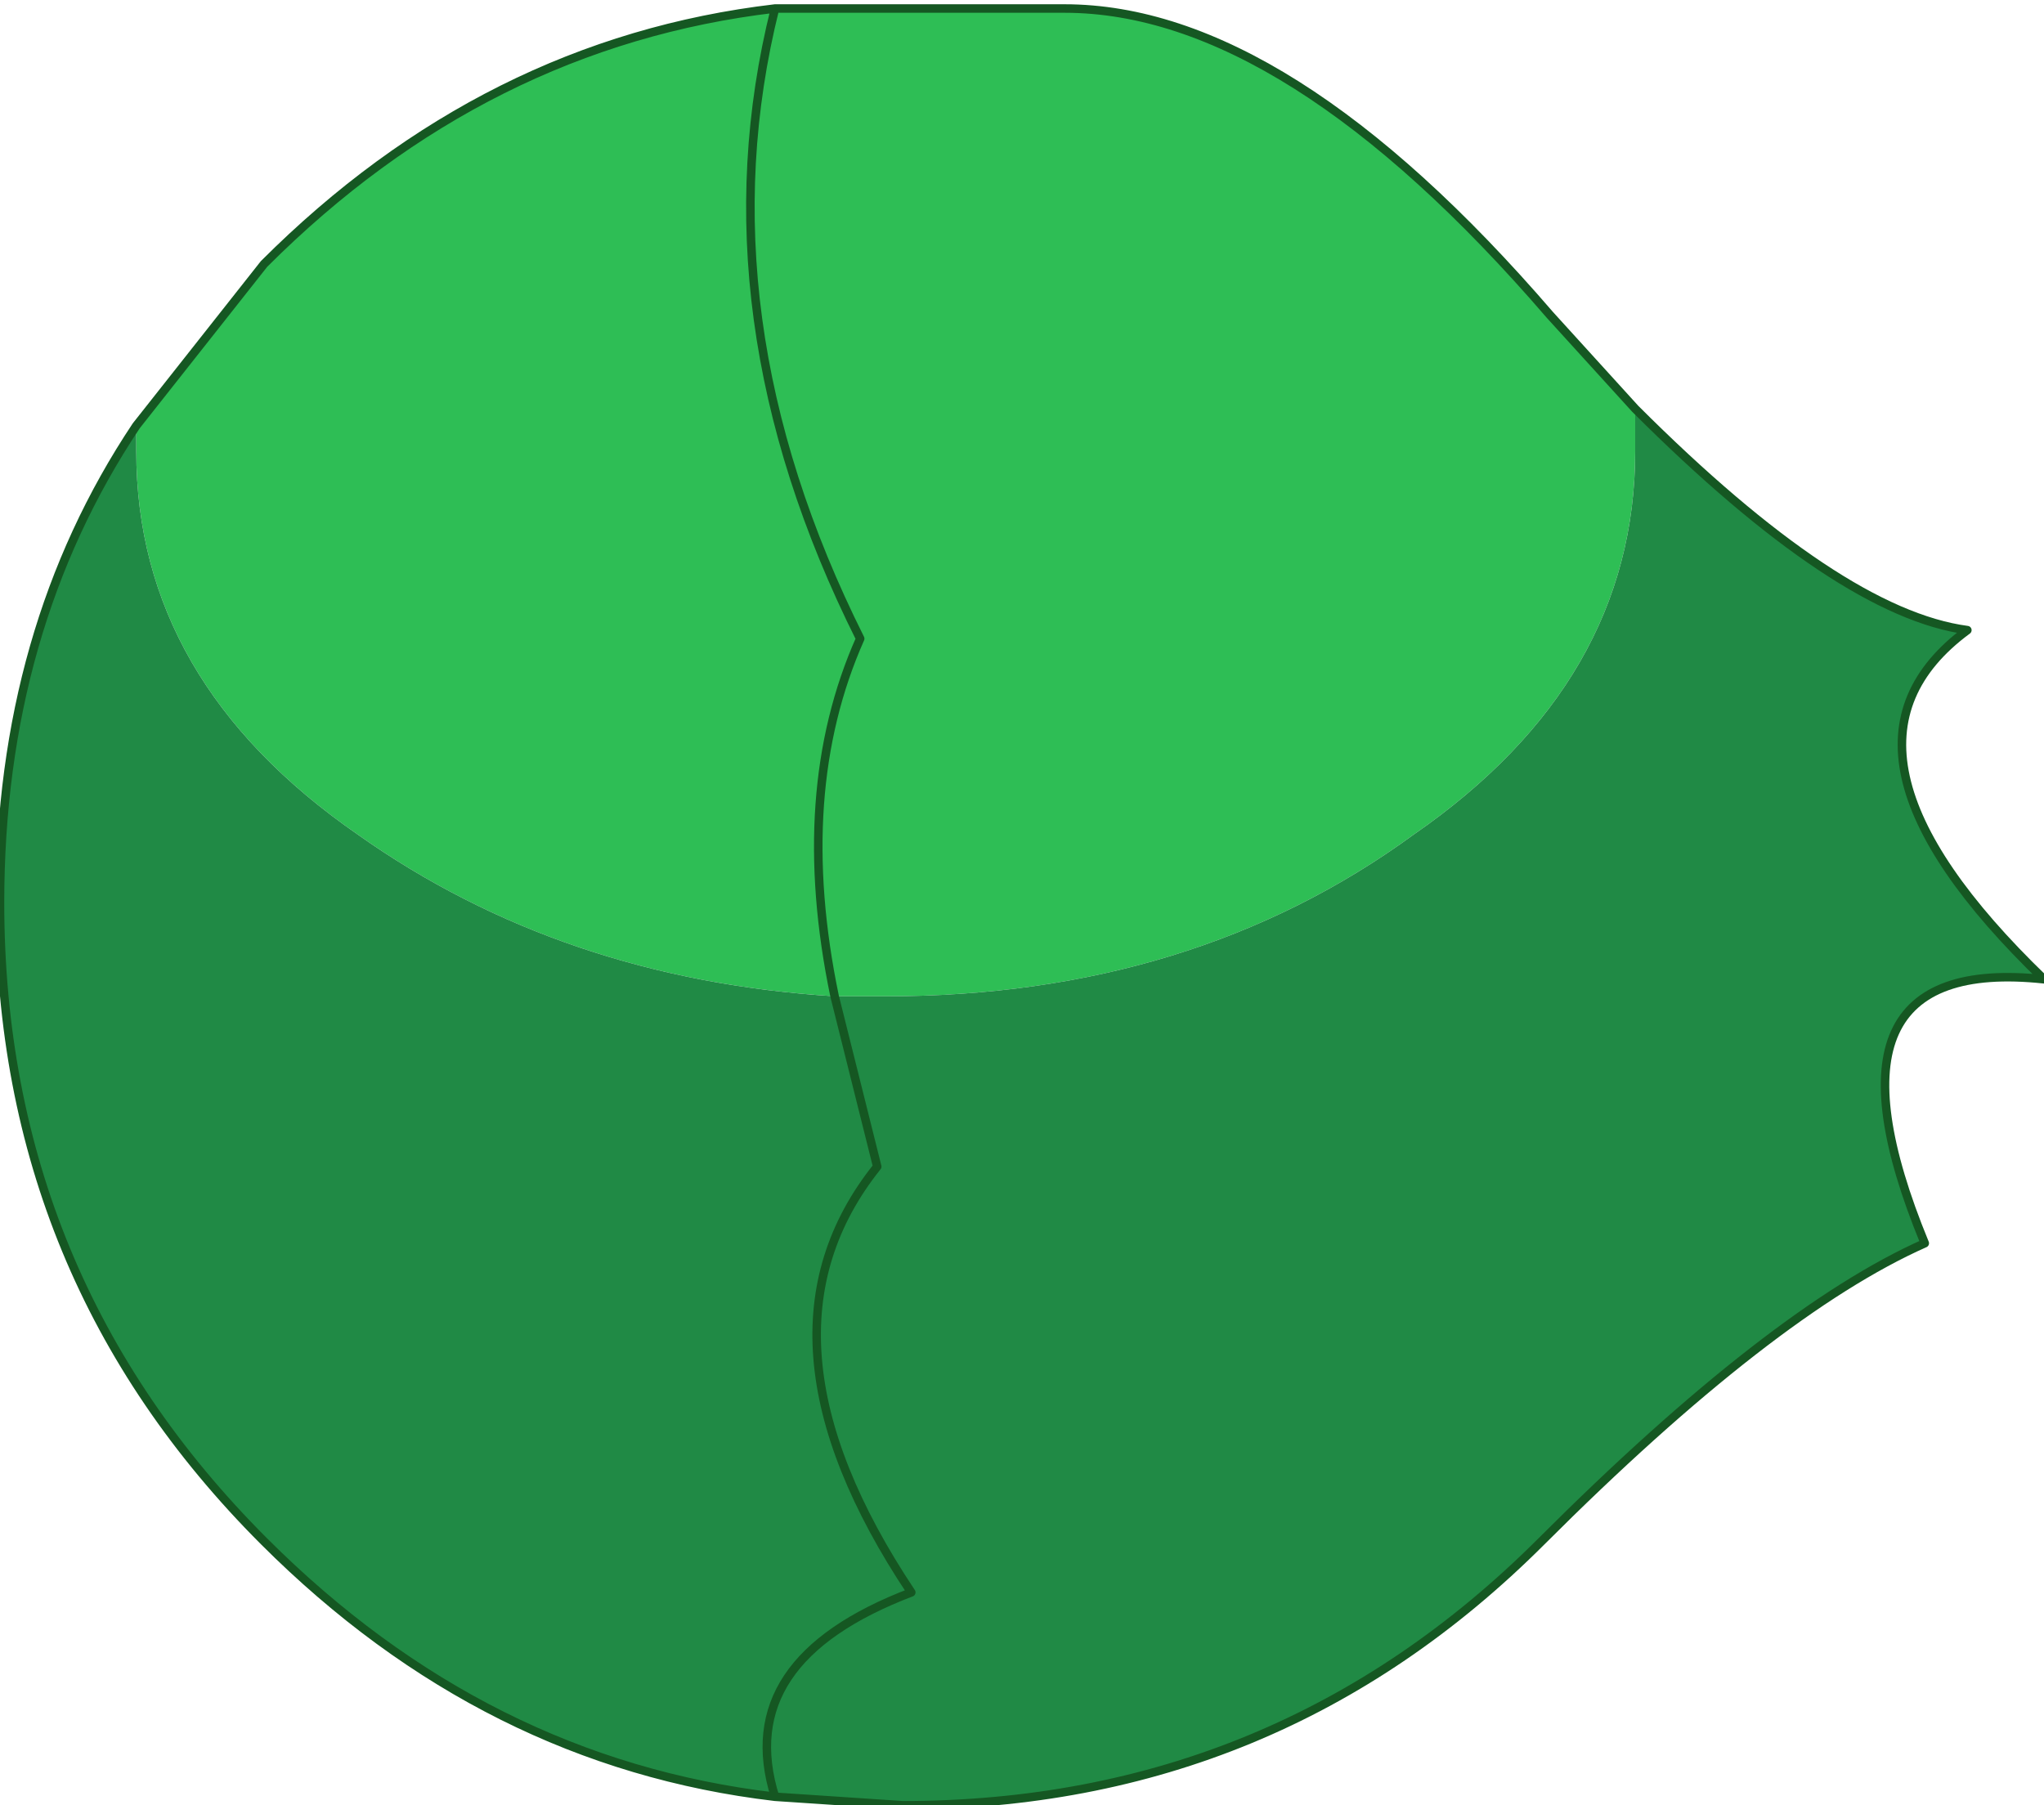 <?xml version="1.0" encoding="UTF-8" standalone="no"?>
<svg xmlns:xlink="http://www.w3.org/1999/xlink" height="10.6px" width="12.0px" xmlns="http://www.w3.org/2000/svg">
  <g transform="matrix(1.0, 0.0, 0.0, 1.0, 6.0, 5.3)">
    <path d="M-1.1 0.55 Q-2.7 0.45 -3.9 -0.4 -5.2 -1.3 -5.2 -2.65 L-5.2 -2.8 -4.45 -3.75 Q-3.15 -5.05 -1.45 -5.25 -1.9 -3.45 -0.95 -1.55 -1.35 -0.65 -1.1 0.55 -1.35 -0.65 -0.95 -1.55 -1.9 -3.45 -1.45 -5.25 L0.25 -5.25 Q1.55 -5.25 3.1 -3.45 L3.6 -2.9 3.6 -2.65 Q3.6 -1.3 2.3 -0.4 1.0 0.55 -0.8 0.55 L-1.1 0.55" fill="#2ebe55" fill-rule="evenodd" stroke="none"/>
    <path d="M-5.2 -2.8 L-5.2 -2.65 Q-5.2 -1.3 -3.9 -0.4 -2.7 0.45 -1.1 0.55 L-0.85 1.55 Q-1.65 2.55 -0.65 4.05 -1.7 4.45 -1.45 5.25 -1.7 4.45 -0.65 4.05 -1.65 2.55 -0.85 1.55 L-1.1 0.55 -0.8 0.55 Q1.0 0.55 2.3 -0.4 3.6 -1.3 3.6 -2.65 L3.6 -2.9 Q4.8 -1.7 5.55 -1.6 4.6 -0.9 6.0 0.45 4.6 0.3 5.3 2.0 4.4 2.4 3.05 3.75 1.5 5.3 -0.7 5.3 L-1.45 5.25 Q-3.15 5.05 -4.45 3.75 -6.0 2.2 -6.0 0.0 -6.0 -1.6 -5.2 -2.8" fill="#208a45" fill-rule="evenodd" stroke="none"/>
    <path d="M-5.2 -2.8 Q-6.0 -1.6 -6.0 0.0 -6.0 2.2 -4.45 3.75 -3.15 5.05 -1.45 5.25 -1.7 4.45 -0.65 4.05 -1.65 2.55 -0.85 1.55 L-1.1 0.55 Q-1.35 -0.65 -0.95 -1.55 -1.9 -3.45 -1.45 -5.25 -3.15 -5.05 -4.45 -3.75 L-5.2 -2.8 M-1.45 5.25 L-0.7 5.3 Q1.5 5.3 3.05 3.75 4.4 2.4 5.3 2.0 4.6 0.3 6.0 0.45 4.6 -0.9 5.55 -1.6 4.8 -1.7 3.6 -2.9 L3.1 -3.45 Q1.55 -5.25 0.25 -5.25 L-1.45 -5.25" fill="none" stroke="#155722" stroke-linecap="round" stroke-linejoin="round" stroke-width="0.05"/>
  </g>
</svg>
